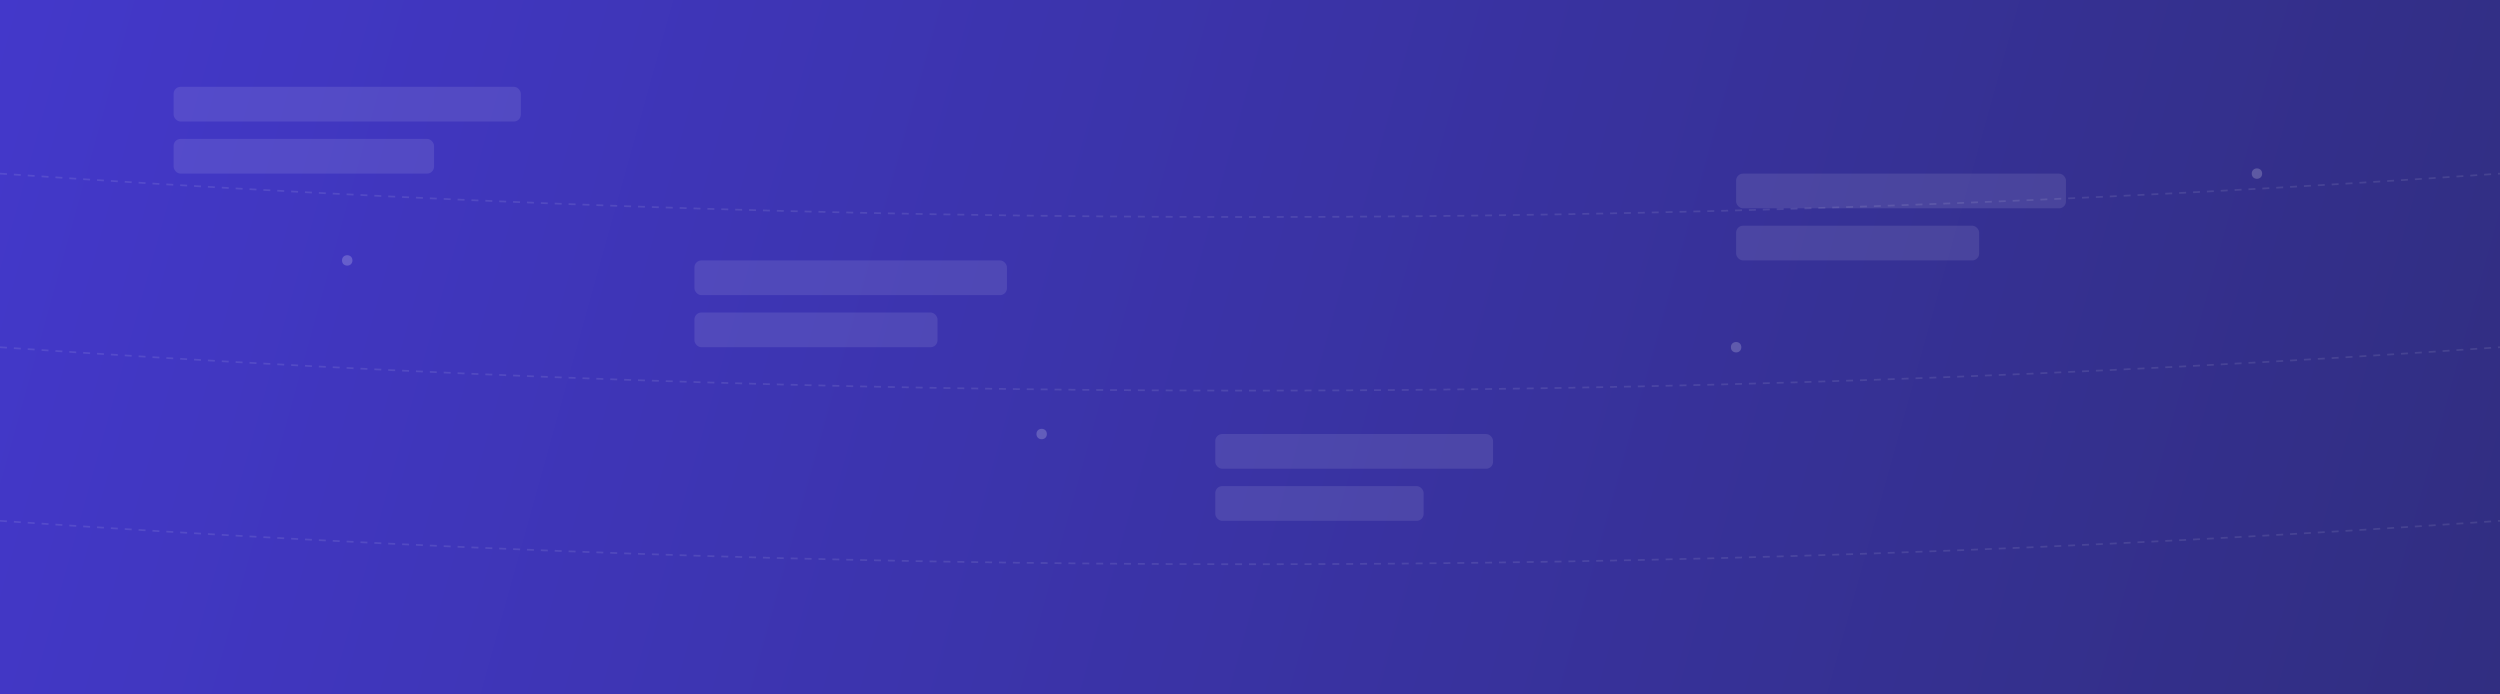 <?xml version="1.0" encoding="UTF-8"?>
<svg width="1440" height="400" viewBox="0 0 1440 400" fill="none" xmlns="http://www.w3.org/2000/svg">
  <rect x="0" y="0" width="1440" height="400" fill="#808080" stroke="none"/>
  <!-- Background gradient -->
  <rect width="1440" height="400" fill="url(#paint0_linear)"/>
  
  <!-- Abstract shapes -->
  <g opacity="0.1">
    <!-- Article shapes -->
    <rect x="100" y="50" width="200" height="20" rx="4" fill="white"/>
    <rect x="100" y="80" width="150" height="20" rx="4" fill="white"/>
    <rect x="400" y="150" width="180" height="20" rx="4" fill="white"/>
    <rect x="400" y="180" width="140" height="20" rx="4" fill="white"/>
    <rect x="700" y="250" width="160" height="20" rx="4" fill="white"/>
    <rect x="700" y="280" width="120" height="20" rx="4" fill="white"/>
    <rect x="1000" y="100" width="190" height="20" rx="4" fill="white"/>
    <rect x="1000" y="130" width="140" height="20" rx="4" fill="white"/>
  </g>
  
  <!-- Connecting lines -->
  <g opacity="0.1" stroke="white" stroke-width="1">
    <path d="M0 100 Q 720 150, 1440 100" stroke-dasharray="4 4">
      <animate attributeName="d" 
               dur="20s" 
               repeatCount="indefinite"
               values="
                 M0 100 Q 720 150, 1440 100;
                 M0 100 Q 720 50, 1440 100;
                 M0 100 Q 720 150, 1440 100
               "/>
    </path>
    <path d="M0 200 Q 720 250, 1440 200" stroke-dasharray="4 4">
      <animate attributeName="d" 
               dur="15s" 
               repeatCount="indefinite"
               values="
                 M0 200 Q 720 250, 1440 200;
                 M0 200 Q 720 150, 1440 200;
                 M0 200 Q 720 250, 1440 200
               "/>
    </path>
    <path d="M0 300 Q 720 350, 1440 300" stroke-dasharray="4 4">
      <animate attributeName="d" 
               dur="25s" 
               repeatCount="indefinite"
               values="
                 M0 300 Q 720 350, 1440 300;
                 M0 300 Q 720 250, 1440 300;
                 M0 300 Q 720 350, 1440 300
               "/>
    </path>
  </g>
  
  <!-- Floating dots -->
  <g opacity="0.2">
    <circle cx="200" cy="150" r="3" fill="white">
      <animate attributeName="cy" dur="4s" values="150;130;150" repeatCount="indefinite"/>
    </circle>
    <circle cx="600" cy="250" r="3" fill="white">
      <animate attributeName="cy" dur="6s" values="250;270;250" repeatCount="indefinite"/>
    </circle>
    <circle cx="1000" cy="200" r="3" fill="white">
      <animate attributeName="cy" dur="5s" values="200;180;200" repeatCount="indefinite"/>
    </circle>
    <circle cx="1300" cy="100" r="3" fill="white">
      <animate attributeName="cy" dur="7s" values="100;120;100" repeatCount="indefinite"/>
    </circle>
  </g>
  
  <!-- Gradient definitions -->
  <defs>
    <linearGradient id="paint0_linear" x1="0" y1="0" x2="1440" y2="400" gradientUnits="userSpaceOnUse">
      <stop offset="0%" stop-color="#4338ca"/>
      <stop offset="100%" stop-color="#312e81"/>
    </linearGradient>
  </defs>
</svg>
